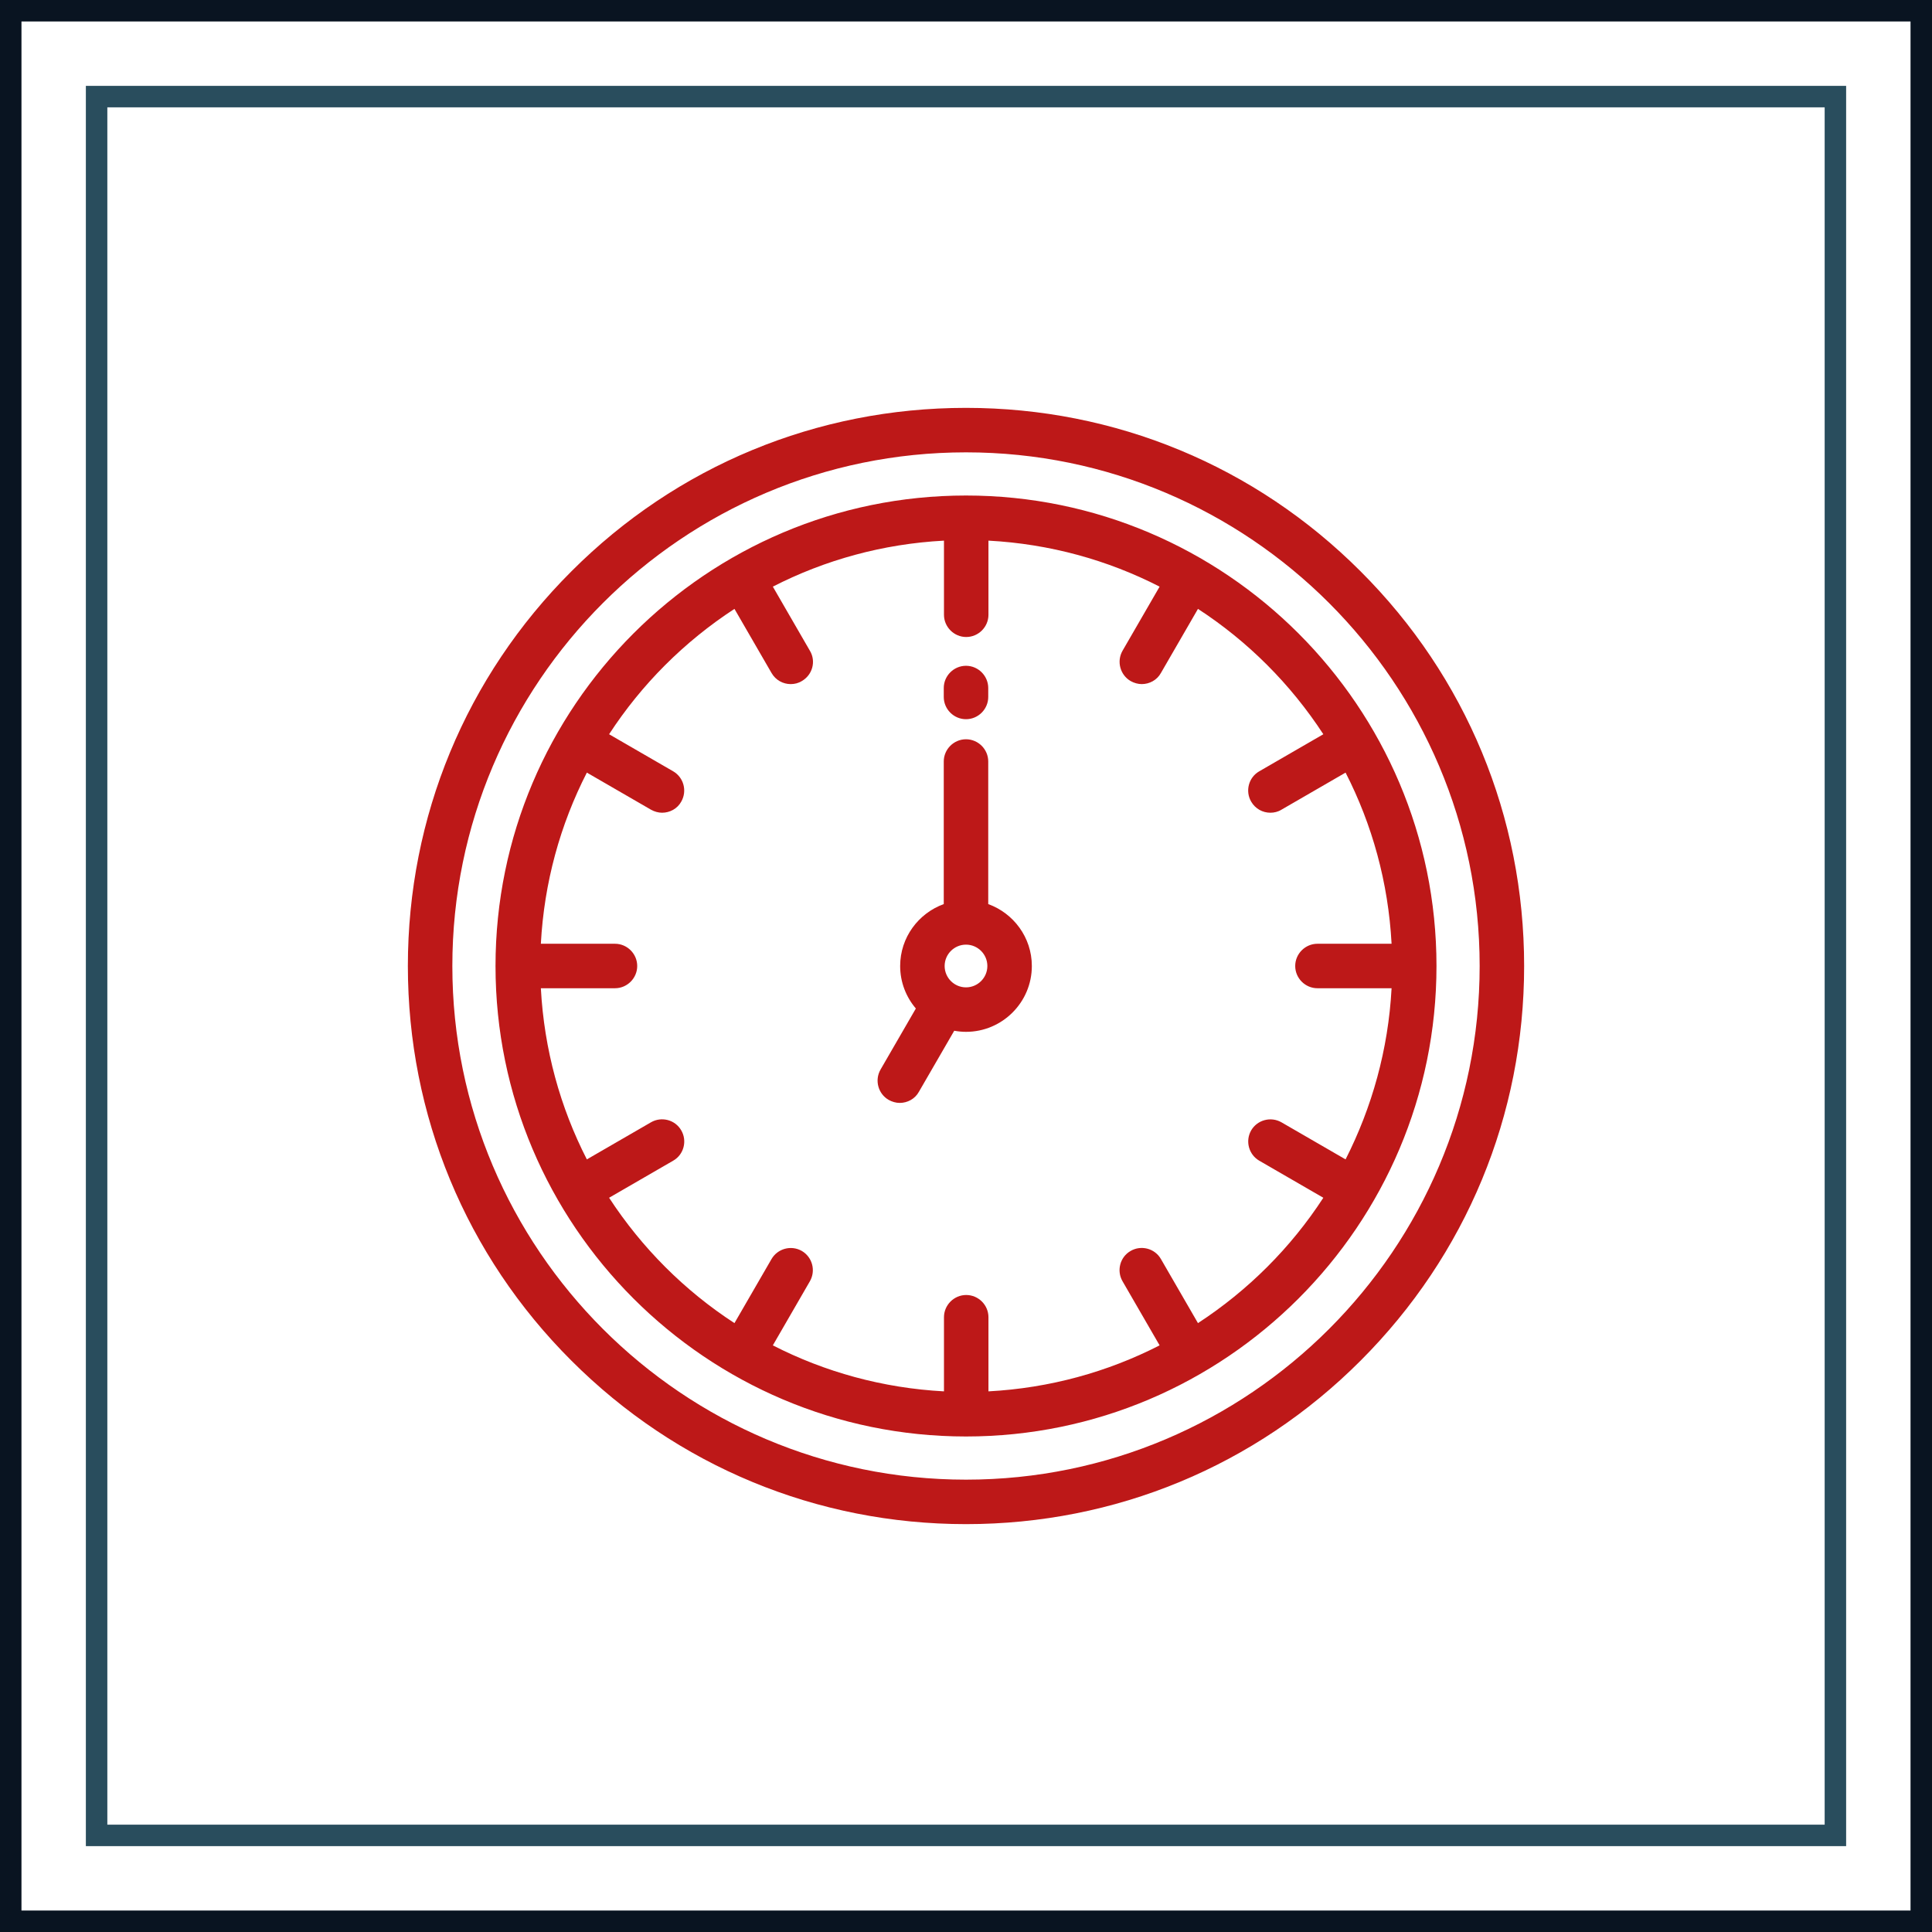 <svg width="90" height="90" viewBox="0 0 90 90" fill="none" xmlns="http://www.w3.org/2000/svg">
<path d="M63.383 26.617C58.477 21.702 51.947 19 45 19C38.053 19 31.523 21.702 26.617 26.617C21.702 31.523 19 38.053 19 45C19 51.947 21.702 58.477 26.617 63.383C31.533 68.298 38.053 71 45 71C51.947 71 58.477 68.298 63.383 63.383C68.298 58.467 71 51.947 71 45C71 38.053 68.298 31.523 63.383 26.617ZM45 68.928C31.807 68.928 21.072 58.193 21.072 45C21.072 31.807 31.807 21.072 45 21.072C58.193 21.072 68.928 31.807 68.928 45C68.928 58.193 58.193 68.928 45 68.928ZM45 23.083C32.914 23.083 23.083 32.914 23.083 45C23.083 57.086 32.914 66.917 45 66.917C57.086 66.917 66.917 57.086 66.917 45C66.917 32.914 57.086 23.083 45 23.083ZM62.682 54.009L59.696 52.282C59.198 51.998 58.569 52.17 58.284 52.658C58 53.156 58.173 53.785 58.66 54.069L61.646 55.796C60.133 58.122 58.142 60.112 55.806 61.636L54.08 58.65C53.795 58.152 53.156 57.99 52.668 58.274C52.17 58.559 52.008 59.198 52.292 59.686L54.019 62.672C51.602 63.911 48.9 64.662 46.046 64.815V61.362C46.046 60.793 45.579 60.326 45.01 60.326C44.441 60.326 43.974 60.793 43.974 61.362V64.815C41.12 64.662 38.419 63.911 36.002 62.672L37.728 59.686C38.013 59.188 37.84 58.559 37.352 58.274C36.855 57.99 36.225 58.163 35.941 58.65L34.214 61.636C31.888 60.123 29.898 58.132 28.374 55.796L31.36 54.069C31.858 53.785 32.02 53.145 31.736 52.658C31.452 52.16 30.812 51.998 30.324 52.282L27.338 54.009C26.099 51.591 25.348 48.89 25.195 46.036H28.648C29.217 46.036 29.684 45.569 29.684 45C29.684 44.431 29.217 43.964 28.648 43.964H25.195C25.348 41.11 26.099 38.409 27.338 35.991L30.324 37.718C30.487 37.809 30.669 37.86 30.842 37.86C31.198 37.86 31.553 37.677 31.736 37.342C32.02 36.844 31.848 36.215 31.36 35.931L28.374 34.204C29.887 31.878 31.878 29.887 34.214 28.364L35.941 31.35C36.134 31.685 36.479 31.868 36.834 31.868C37.007 31.868 37.19 31.827 37.352 31.726C37.85 31.441 38.023 30.802 37.728 30.314L36.002 27.328C38.419 26.089 41.12 25.337 43.974 25.185V28.638C43.974 29.207 44.441 29.674 45.01 29.674C45.579 29.674 46.046 29.207 46.046 28.638V25.185C48.9 25.337 51.602 26.089 54.019 27.328L52.292 30.314C52.008 30.812 52.181 31.441 52.668 31.726C52.831 31.817 53.013 31.868 53.186 31.868C53.541 31.868 53.897 31.685 54.08 31.35L55.806 28.364C58.132 29.877 60.123 31.868 61.646 34.204L58.66 35.931C58.163 36.215 58 36.855 58.284 37.342C58.477 37.677 58.823 37.86 59.178 37.86C59.351 37.86 59.534 37.819 59.696 37.718L62.682 35.991C63.921 38.409 64.673 41.11 64.825 43.964H61.372C60.803 43.964 60.336 44.431 60.336 45C60.336 45.569 60.803 46.036 61.372 46.036H64.825C64.673 48.89 63.911 51.591 62.682 54.009ZM46.036 42.116V35.473C46.036 34.905 45.569 34.438 45 34.438C44.431 34.438 43.964 34.905 43.964 35.473V42.116C42.786 42.542 41.933 43.669 41.933 45C41.933 45.752 42.207 46.442 42.664 46.98L41.019 49.824C40.734 50.322 40.907 50.952 41.395 51.236C41.557 51.327 41.74 51.378 41.913 51.378C42.268 51.378 42.623 51.195 42.806 50.86L44.452 48.016C44.624 48.047 44.807 48.067 45 48.067C46.686 48.067 48.067 46.696 48.067 45C48.067 43.669 47.214 42.542 46.036 42.116ZM45 45.995C44.452 45.995 44.005 45.548 44.005 45C44.005 44.452 44.452 44.005 45 44.005C45.548 44.005 45.995 44.452 45.995 45C45.995 45.548 45.548 45.995 45 45.995ZM45 31.015C44.431 31.015 43.964 31.482 43.964 32.051V32.467C43.964 33.036 44.431 33.503 45 33.503C45.569 33.503 46.036 33.036 46.036 32.467V32.051C46.036 31.482 45.569 31.015 45 31.015Z" fill="#BD1818"/>
<rect x="0.5" y="0.5" width="89" height="89" stroke="#091421"/>
<rect x="4.5" y="4.5" width="81" height="81" stroke="#294D5D"/>
</svg>
